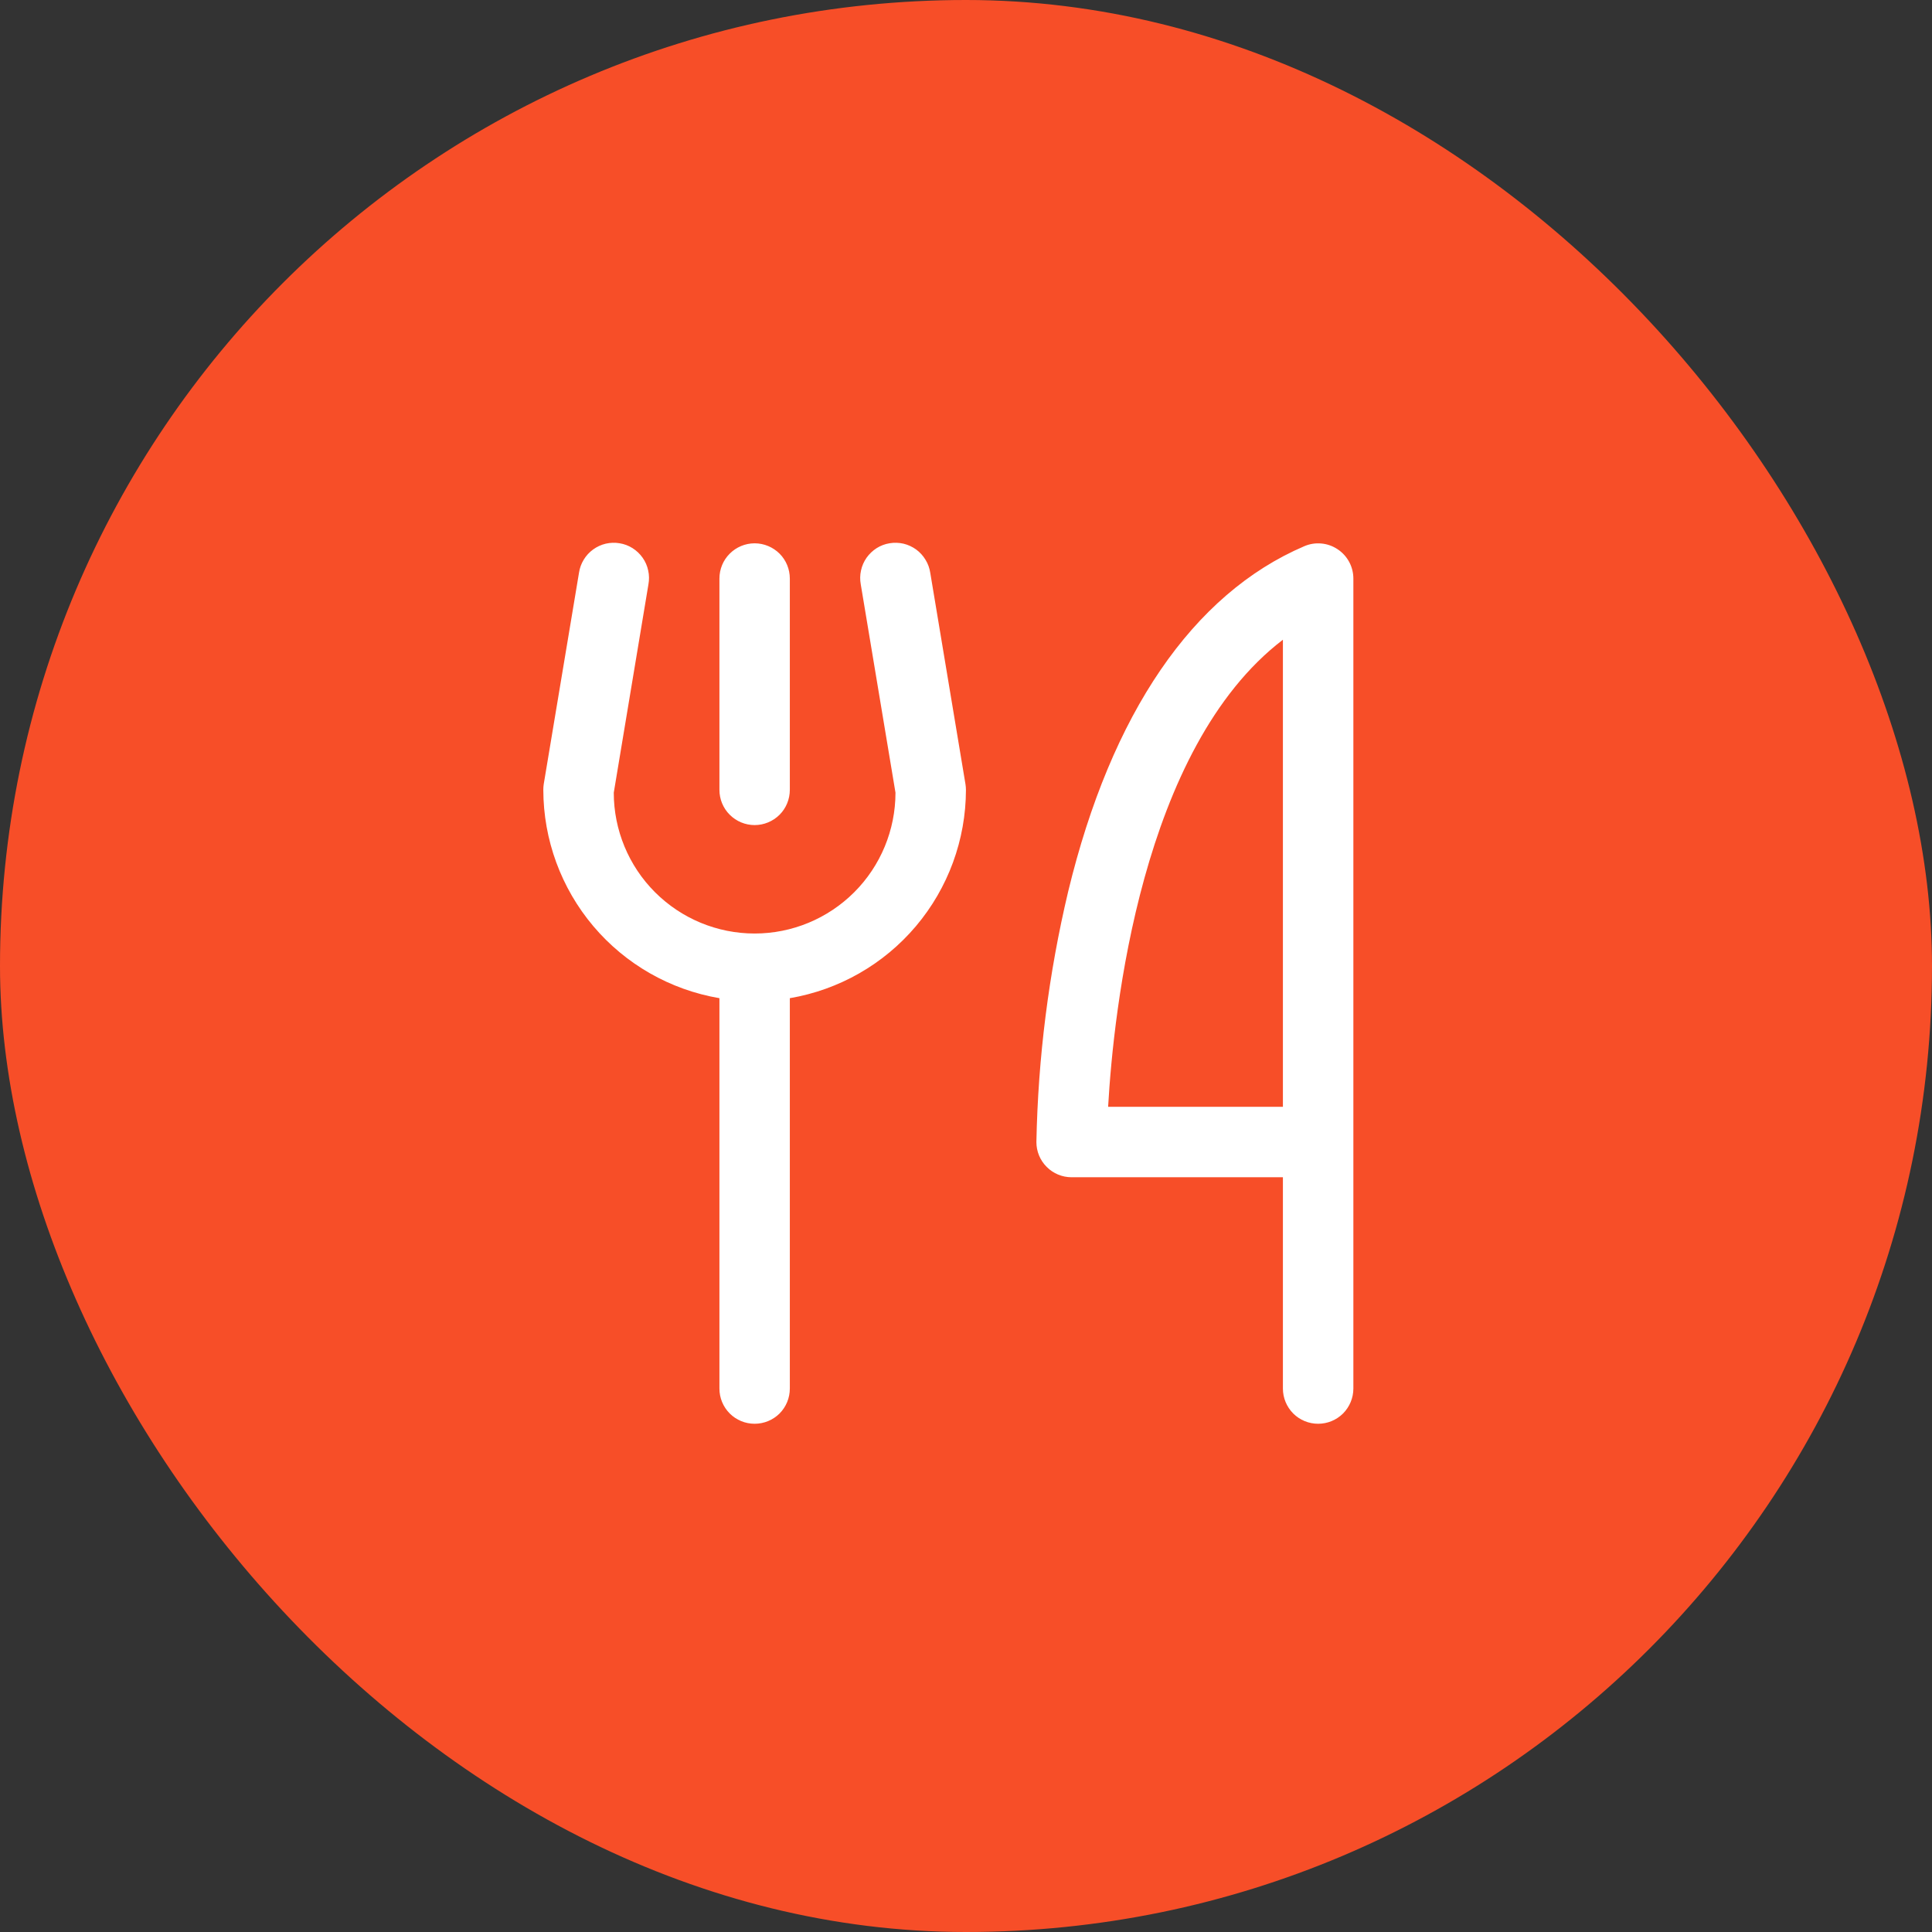 <svg width="32" height="32" viewBox="0 0 32 32" fill="none" xmlns="http://www.w3.org/2000/svg">
<rect x="0" y="0" width="32" height="32" fill="#333333" stroke="none"/>
<rect width="32" height="32" rx="16" fill="#F74E28"/>
<path d="M11.916 13.082V9.583C11.916 9.428 11.977 9.279 12.087 9.17C12.196 9.061 12.344 8.999 12.499 8.999C12.654 8.999 12.802 9.061 12.912 9.17C13.021 9.279 13.082 9.428 13.082 9.583V13.082C13.082 13.237 13.021 13.386 12.912 13.495C12.802 13.604 12.654 13.666 12.499 13.666C12.344 13.666 12.196 13.604 12.087 13.495C11.977 13.386 11.916 13.237 11.916 13.082ZM22.416 9.583V22.999C22.416 23.154 22.354 23.302 22.245 23.412C22.135 23.521 21.987 23.582 21.832 23.582C21.678 23.582 21.529 23.521 21.42 23.412C21.311 23.302 21.249 23.154 21.249 22.999V19.499H17.749C17.594 19.499 17.446 19.438 17.337 19.328C17.227 19.219 17.166 19.071 17.166 18.916C17.193 17.519 17.369 16.128 17.692 14.768C18.405 11.816 19.757 9.837 21.603 9.047C21.691 9.009 21.788 8.993 21.884 9.002C21.98 9.01 22.073 9.043 22.153 9.096C22.234 9.149 22.3 9.221 22.346 9.306C22.392 9.391 22.416 9.486 22.416 9.583ZM21.249 10.596C18.903 12.388 18.444 16.752 18.354 18.332H21.249V10.596ZM15.408 9.487C15.396 9.41 15.37 9.337 15.329 9.271C15.289 9.204 15.236 9.147 15.174 9.101C15.111 9.056 15.04 9.023 14.965 9.005C14.889 8.988 14.811 8.985 14.735 8.998C14.658 9.01 14.585 9.038 14.52 9.079C14.454 9.121 14.398 9.175 14.353 9.238C14.309 9.301 14.277 9.373 14.261 9.449C14.244 9.524 14.243 9.603 14.257 9.679L14.832 13.129C14.832 13.747 14.586 14.341 14.149 14.778C13.711 15.216 13.118 15.462 12.499 15.462C11.88 15.462 11.287 15.216 10.849 14.778C10.412 14.341 10.166 13.747 10.166 13.129L10.74 9.679C10.754 9.603 10.753 9.524 10.736 9.449C10.72 9.373 10.689 9.301 10.644 9.238C10.6 9.175 10.543 9.121 10.477 9.079C10.412 9.038 10.339 9.01 10.262 8.998C10.186 8.985 10.108 8.988 10.033 9.005C9.957 9.023 9.886 9.056 9.824 9.101C9.761 9.147 9.708 9.204 9.668 9.271C9.628 9.337 9.601 9.41 9.59 9.487L9.006 12.987C9.001 13.019 8.999 13.051 8.999 13.082C9 13.909 9.294 14.709 9.827 15.34C10.361 15.972 11.101 16.394 11.916 16.533V22.999C11.916 23.154 11.977 23.302 12.087 23.412C12.196 23.521 12.344 23.582 12.499 23.582C12.654 23.582 12.802 23.521 12.912 23.412C13.021 23.302 13.082 23.154 13.082 22.999V16.533C13.897 16.394 14.637 15.972 15.171 15.34C15.704 14.709 15.998 13.909 15.999 13.082C15.999 13.05 15.996 13.019 15.991 12.987L15.408 9.487Z" fill="white"/>
</svg>
